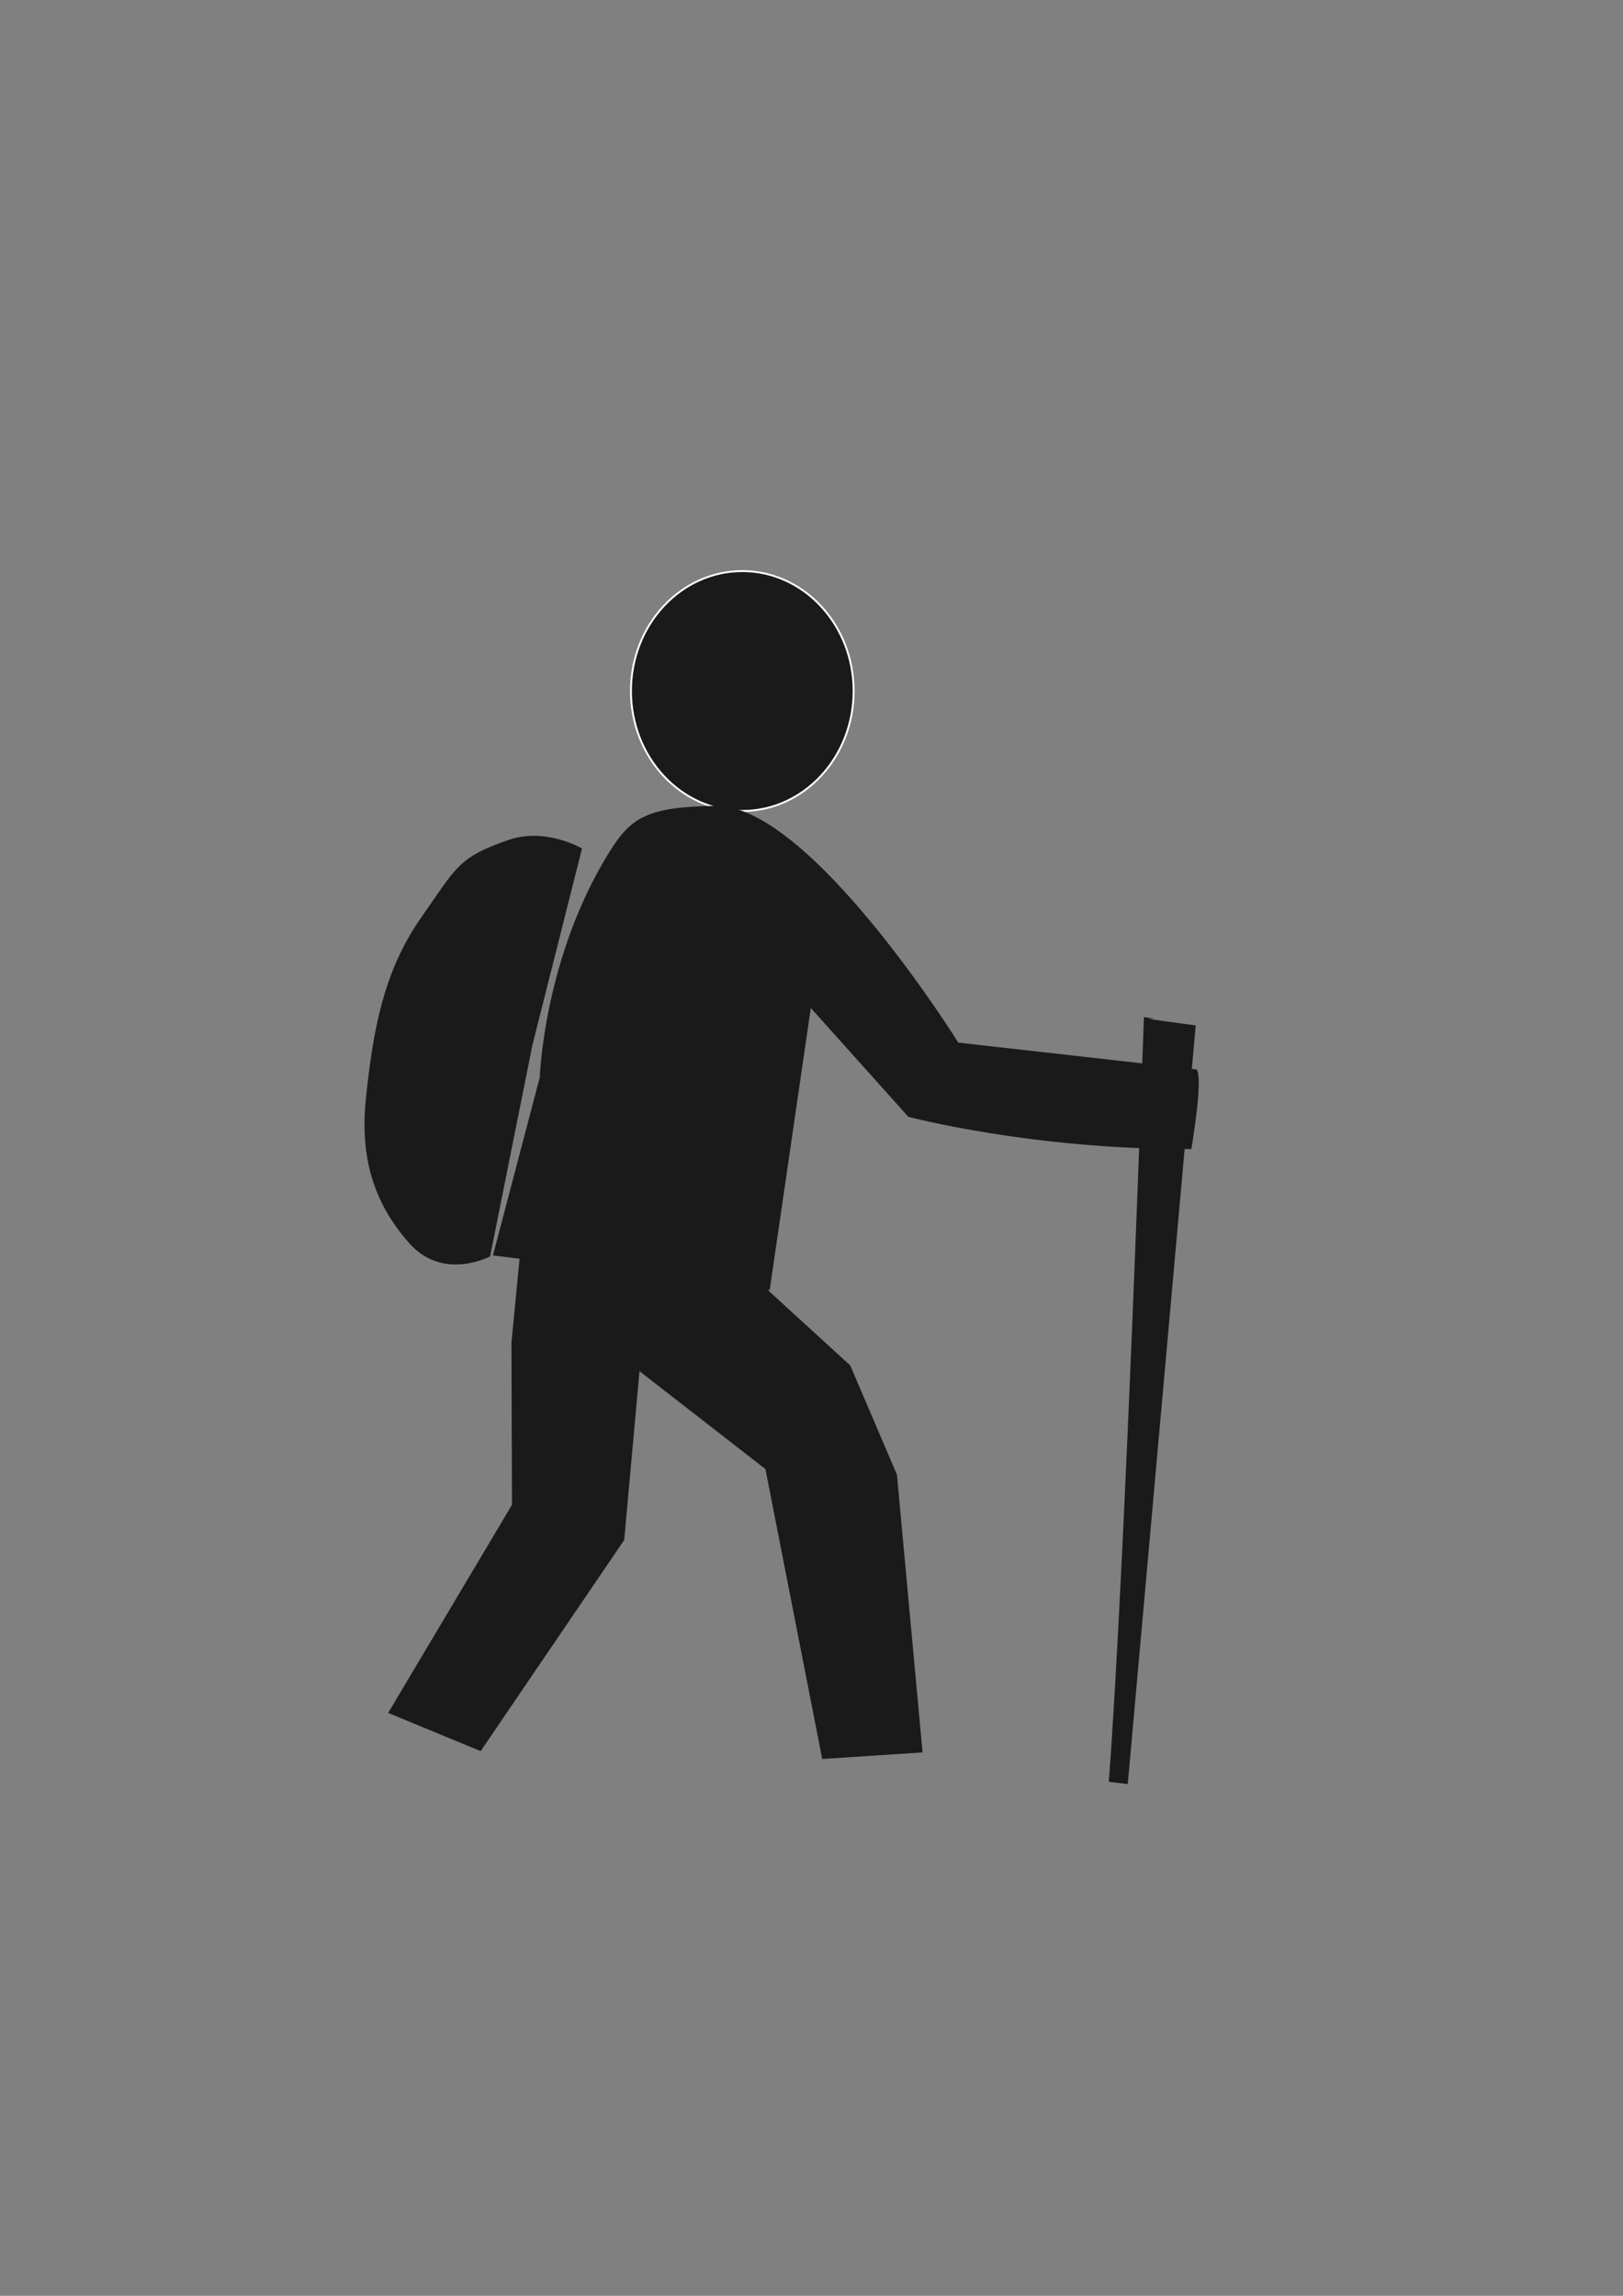 <?xml version="1.0" encoding="UTF-8" standalone="no"?>
<!-- Created with Inkscape (http://www.inkscape.org/) -->

<svg
   width="210mm"
   height="297mm"
   viewBox="0 0 210 297"
   version="1.1"
   id="svg5"
   xml:space="preserve"
   inkscape:version="1.2.2 (732a01da63, 2022-12-09)"
   sodipodi:docname="Planinaranje.svg"
   xmlns:inkscape="http://www.inkscape.org/namespaces/inkscape"
   xmlns:sodipodi="http://sodipodi.sourceforge.net/DTD/sodipodi-0.dtd"
   xmlns="http://www.w3.org/2000/svg"
   xmlns:svg="http://www.w3.org/2000/svg"><rect x="0" y="0" width="210" height="297" fill="#808080" stroke="none"/><sodipodi:namedview
     id="namedview7"
     pagecolor="#ffffff"
     bordercolor="#000000"
     borderopacity="0.25"
     inkscape:showpageshadow="2"
     inkscape:pageopacity="0.0"
     inkscape:pagecheckerboard="0"
     inkscape:deskcolor="#d1d1d1"
     inkscape:document-units="mm"
     showgrid="false"
     inkscape:zoom="0.71624579"
     inkscape:cx="30.017628"
     inkscape:cy="679.2361"
     inkscape:window-width="1920"
     inkscape:window-height="991"
     inkscape:window-x="-9"
     inkscape:window-y="-9"
     inkscape:window-maximized="1"
     inkscape:current-layer="layer1" /><defs
     id="defs2" /><g
     inkscape:label="Layer 1"
     inkscape:groupmode="layer"
     id="layer1"><ellipse
       style="fill:#1a1a1a;stroke:#ffffff;stroke-width:0.243;stroke-linecap:round;paint-order:stroke fill markers"
       id="path241"
       ry="15.515"
       rx="14.407"
       cy="89.396"
       cx="96.045" /><g
       id="path295"
       inkscape:transform-center-x="-0.38392816"
       inkscape:transform-center-y="-0.73947211"
       transform="translate(55.41,42.851)"
       style="fill:#1a1a1a"><path
         style="color:#000000;fill:#1a1a1a;stroke-width:0.243;stroke-linecap:round;-inkscape-stroke:none;paint-order:stroke fill markers"
         d="M 49.5,87.548 44.179,124.041 8.371,119.561 14.431,96.524 c 0,0 0.493,-15.54 9.065,-29.249 2.78,-4.446 4.963,-5.736 13.674,-5.877 12.217,-0.197 31.415,30.632 31.415,30.632 l 30.684,3.457 c 0,0 1.249,-0.738 -0.525,10.308 -20.59,0.094 -36.624,-4.171 -36.624,-4.171 z"
         id="path456"
         sodipodi:nodetypes="ccccssccccc" /></g><g
       id="path519"
       inkscape:transform-center-x="0.34622967"
       inkscape:transform-center-y="-0.094810424"
       transform="translate(35.463,5.91)"
       style="fill:#1a1a1a"><path
         style="color:#000000;fill:#1a1a1a;stroke-width:0.243;stroke-linecap:round;-inkscape-stroke:none;paint-order:stroke fill markers"
         d="m 70.925,221.642 -7.35,-37.506 -16.293,-12.662 -1.979,21.84 -18.573,27.31 -11.972,-4.94 16.027,-26.924 -0.073,-20.952 1.137,-11.811 27.284,0.645 15.419,14.091 6.039,14.128 3.318,35.932 z"
         id="path312"
         sodipodi:nodetypes="cccccccccccccc" /></g><g
       id="path556"
       inkscape:transform-center-x="0.8095425"
       inkscape:transform-center-y="-1.088124"
       transform="matrix(0.808,0,0,1,11.475,-0.739)"
       style="fill:#1a1a1a"><path
         style="color:#000000;fill:#1a1a1a;stroke-width:0.243;stroke-linecap:round;-inkscape-stroke:none;paint-order:stroke fill markers"
         d="m 64.276,163.276 c 0,0 -7.518,3.232 -12.916,-1.691 -5.777,-5.268 -7.965,-11.157 -6.948,-18.908 1.185,-9.032 2.921,-16.462 8.907,-23.329 5.577,-6.398 5.802,-7.701 13.982,-9.965 5.906,-1.634 11.7,1.121 11.7,1.121 L 71.054,135.942 Z"
         id="path562"
         sodipodi:nodetypes="cssssccc" /></g><g
       id="path618"
       inkscape:transform-center-x="-6.8682988"
       inkscape:transform-center-y="0.33563237"
       transform="matrix(0.992,0.125,-0.108,0.859,30.035,-88.051)"><path
         style="color:#000000;fill:#1a1a1a;stroke-width:0.243;stroke-linecap:round;-inkscape-stroke:none;paint-order:stroke fill markers"
         d="m 154.78,348.67 -2.473,0.011 c -1.352,-31.803 -7.831,-114.026 -7.831,-114.026 4.477,0.088 -4.876,0.177 6.784,0.266 z"
         id="path624"
         sodipodi:nodetypes="ccccc" /></g></g></svg>
